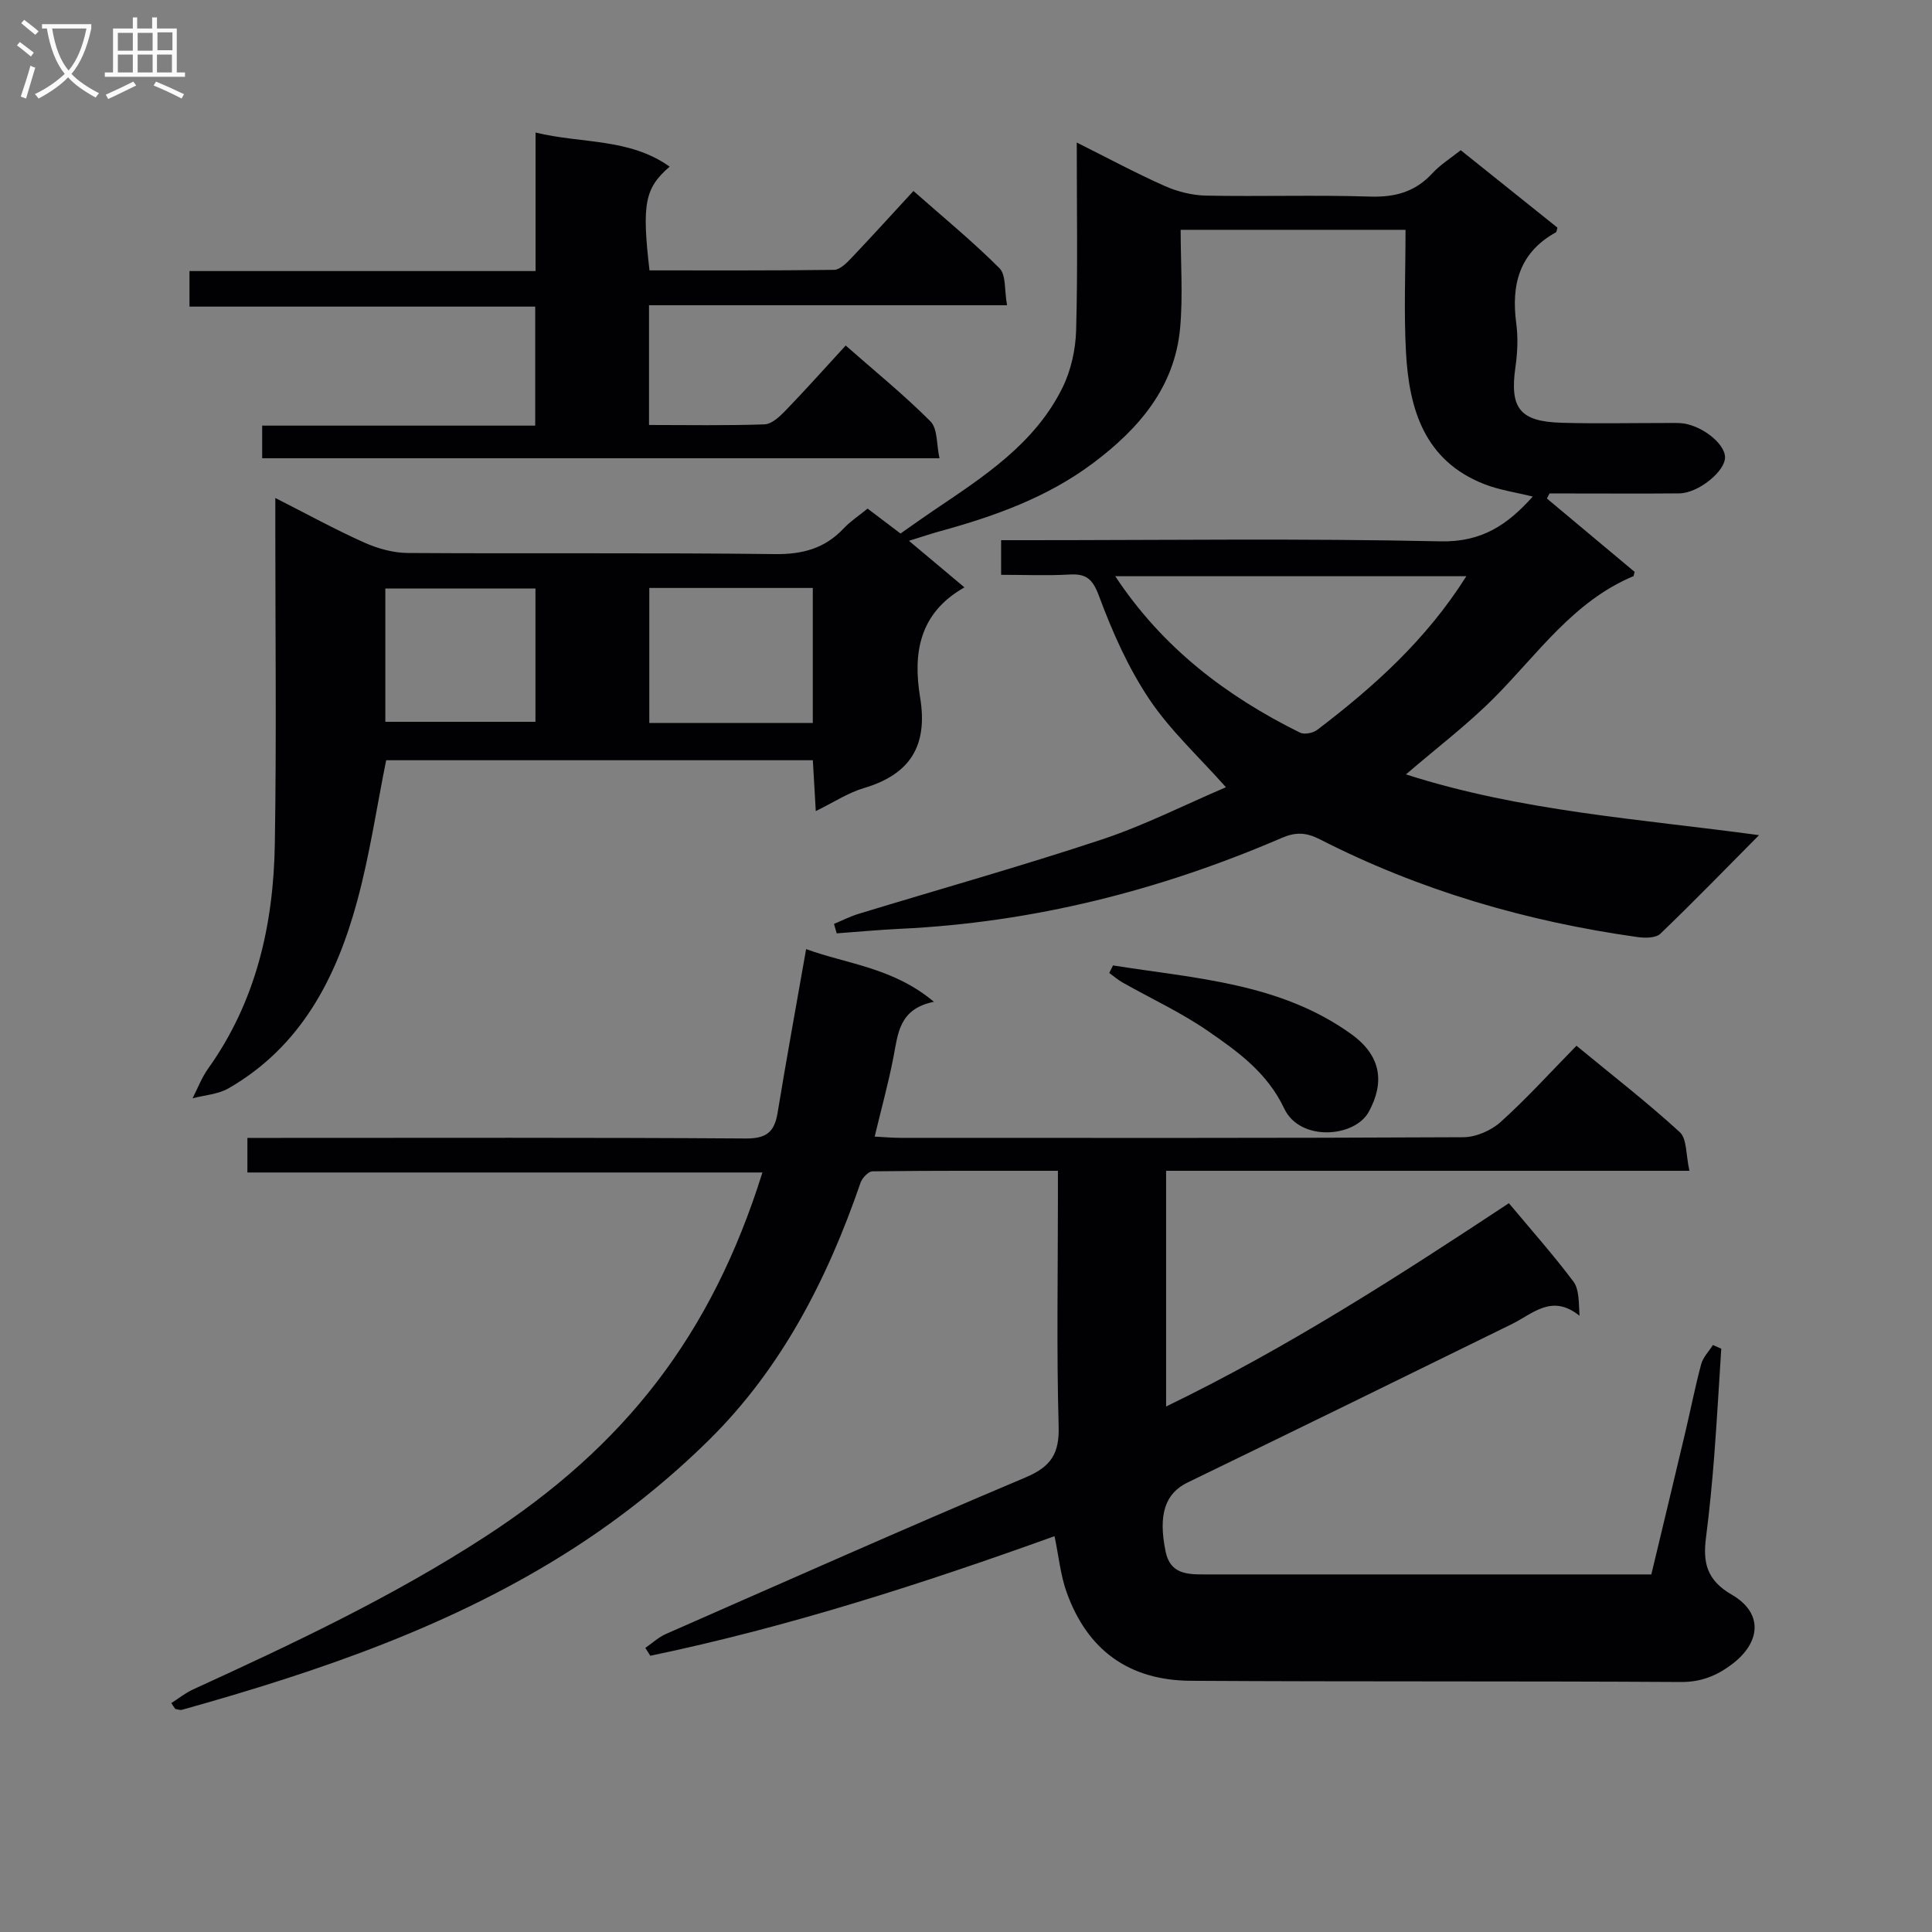 <svg enable-background="new 0 0 400 400" viewBox="0 0 400 400" xmlns="http://www.w3.org/2000/svg"><rect x="0" y="0" width="400" height="400" fill="#808080" stroke="none"/><g fill="#010104"><path d="m57 103.1c6.62 3.36 12.42 6.55 18.44 9.24 2.78 1.24 5.98 2.13 9 2.15 25.33.17 50.65-.08 75.98.23 5.74.07 10.33-1.16 14.25-5.31 1.44-1.53 3.26-2.72 4.96-4.11 2.56 1.94 4.93 3.74 6.81 5.16 2.42-1.69 4.57-3.23 6.76-4.71 10.36-7 21.03-13.81 26.78-25.5 1.76-3.57 2.71-7.86 2.82-11.86.35-12.64.13-25.3.13-38.88 6.4 3.2 12.2 6.32 18.2 8.99 2.64 1.17 5.68 1.94 8.55 2 11.33.22 22.67-.16 33.99.2 5.2.16 9.36-.98 12.9-4.84 1.66-1.8 3.83-3.14 5.86-4.76 6.82 5.46 13.43 10.76 20.02 16.03-.14.45-.15.88-.33.98-7.59 4.2-9.27 10.85-8.19 18.89.39 2.93.25 6.02-.17 8.96-1.22 8.55.85 11.32 9.58 11.57 6.99.2 13.99.05 20.99.05 1.17 0 2.34-.04 3.5.02 4.15.21 9.28 4.11 9.32 7.06.04 2.93-5.54 7.45-9.48 7.49-7.33.07-14.66.02-21.99.02-1.62 0-3.24 0-4.87 0-.18.35-.36.69-.54 1.04 6.1 5.1 12.21 10.21 18.16 15.19-.17.59-.17.86-.27.9-12.4 5.2-19.77 16.08-28.79 25.15-5.56 5.59-11.91 10.39-18.28 15.88 23.78 7.64 48.33 9.21 73.1 12.58-7.07 7.12-13.63 13.89-20.43 20.41-.94.9-3.13.91-4.65.7-23.03-3.23-45.11-9.65-65.85-20.25-2.84-1.45-5.01-1.53-7.86-.3-25.24 10.88-51.5 17.53-79.03 18.83-4.38.21-8.76.62-13.14.94-.19-.65-.37-1.31-.56-1.96 1.68-.69 3.31-1.53 5.03-2.06 16.82-5.13 33.77-9.89 50.45-15.42 8.79-2.92 17.13-7.17 25.67-10.81-5.61-6.32-11.55-11.76-15.9-18.27-4.36-6.52-7.63-13.91-10.37-21.29-1.32-3.55-2.61-4.68-6.13-4.48-4.62.26-9.26.06-14.15.06 0-2.48 0-4.54 0-7.17h5.5c28.49 0 56.99-.39 85.47.24 8.58.19 13.9-3.46 19.1-9.27-3.5-.87-6.9-1.35-10.02-2.57-12.43-4.86-15.59-15.55-16.23-27.34-.45-8.29-.09-16.63-.09-25.32-15.33 0-30.37 0-46.56 0 0 6.86.5 13.66-.11 20.35-1.13 12.3-8.58 20.88-18.04 27.97-9.49 7.1-20.41 11-31.69 14.09-1.86.51-3.69 1.14-6.41 1.98 4.2 3.52 7.79 6.53 11.49 9.64-9.48 5.35-10.66 13.78-9.18 22.78 1.65 9.99-2.03 15.93-11.66 18.78-3.27.97-6.25 2.95-9.94 4.76-.22-3.81-.41-7.03-.61-10.53-29.66 0-59.06 0-88.34 0-1.97 9.79-3.41 19.63-6 29.16-4.32 15.92-11.63 30.13-26.64 38.77-2.16 1.24-4.95 1.4-7.44 2.06 1.05-2.05 1.88-4.26 3.2-6.12 9.97-13.95 13.56-29.86 13.83-46.57.36-21.81.1-43.6.1-65.39 0-1.78 0-3.56 0-6.21zm246.59 16.2c-24.51 0-48.34 0-72.69 0 9.81 14.85 23.02 24.83 38.24 32.38.9.45 2.71.09 3.58-.57 11.67-8.89 22.54-18.6 30.87-31.81zm-135.31 30.38c0-9.55 0-18.59 0-27.95-11.51 0-22.7 0-33.85 0v27.95zm-57.42-27.84c-10.68 0-20.87 0-31.08 0v27.6h31.08c0-9.34 0-18.29 0-27.6z"/><path d="m35.47 352.6c1.49-.94 2.89-2.08 4.48-2.81 20.72-9.48 41.28-19.16 60.49-31.63 28.89-18.75 46.85-41.65 57.41-75.41-35.55 0-70.9 0-106.63 0 0-2.57 0-4.46 0-7.16h5.72c32.49 0 64.99-.1 97.48.12 4.23.03 5.91-1.33 6.56-5.25 1.83-11.11 3.85-22.19 5.92-33.96 8.41 3.09 17.98 3.8 26.46 10.91-7.22 1.46-7.43 6.56-8.37 11.4-1.03 5.34-2.48 10.6-3.9 16.51 1.93.1 3.66.26 5.39.26 38.83.01 77.65.07 116.48-.13 2.62-.01 5.78-1.39 7.75-3.17 5.43-4.89 10.35-10.34 15.68-15.77 7.41 6.11 14.65 11.72 21.38 17.88 1.52 1.39 1.26 4.73 2.01 8.01-36.7 0-72.41 0-108.35 0v48.8c25.14-12.16 48.21-27.06 70.97-42.09 4.55 5.45 9.18 10.66 13.35 16.21 1.21 1.61 1.1 4.22 1.27 7.09-5.74-4.6-9.64-.42-13.99 1.72-22.36 10.99-44.74 21.94-67.16 32.81-4.63 2.25-6.13 6.62-4.54 14.31.96 4.66 4.5 4.72 8.1 4.72 30.65.01 61.3 0 92.46 0 2.37-9.9 4.73-19.68 7.04-29.46 1.11-4.69 2.03-9.42 3.28-14.07.39-1.44 1.6-2.65 2.43-3.97.58.25 1.15.51 1.73.76-.48 7.41-.89 14.83-1.46 22.23-.44 5.63-.98 11.26-1.7 16.86-.66 5.13.09 8.81 5.33 11.84 6.54 3.78 6.09 9.88-.04 14.47-3.12 2.33-6.34 3.64-10.49 3.61-33.83-.21-67.65-.04-101.48-.25-12.84-.08-21.43-6.39-25.71-18.37-1.26-3.53-1.61-7.37-2.49-11.57-27.28 9.82-55.06 18.79-83.69 24.76-.34-.54-.69-1.08-1.03-1.63 1.42-.98 2.73-2.21 4.28-2.89 24.79-10.89 49.53-21.89 74.47-32.42 5.27-2.23 6.99-4.94 6.82-10.61-.44-15.65-.15-31.32-.15-46.99 0-1.79 0-3.57 0-5.87-13.13 0-25.76-.05-38.38.11-.86.01-2.15 1.38-2.49 2.37-6.84 19.89-16.31 38.39-31.35 53.23-8.45 8.34-17.94 15.92-27.92 22.36-24.94 16.09-52.79 25.57-81.19 33.52-.42.12-.93-.1-1.4-.16-.3-.38-.56-.81-.83-1.23z"/><path d="m110.81 88.12c0-8.49 0-16.27 0-24.64-23.85 0-47.58 0-71.58 0 0-2.68 0-4.76 0-7.36h71.65c0-9.58 0-18.67 0-28.68 9.57 2.34 19.34 1.09 27.77 7.06-5.18 4.46-5.77 7.74-4.18 21.48 12.69 0 25.46.06 38.22-.11 1.19-.02 2.54-1.36 3.51-2.38 4.24-4.45 8.36-9.01 12.92-13.95 6.1 5.39 12.23 10.41 17.81 15.99 1.4 1.4 1 4.59 1.57 7.67-25.04 0-49.42 0-74.13 0v24.79c8.03 0 15.98.15 23.91-.13 1.48-.05 3.13-1.59 4.31-2.81 4.15-4.29 8.12-8.75 12.5-13.51 6.06 5.33 12.1 10.23 17.56 15.71 1.49 1.5 1.23 4.75 1.86 7.63-47.23 0-93.6 0-140.23 0 0-2.27 0-4.34 0-6.76z"/><path d="m230.44 199.88c17 2.71 34.53 3.59 49.31 14.21 6.27 4.5 6.94 10.05 3.64 16.1-2.92 5.33-14.24 6.22-17.5-.67-3.52-7.44-9.6-11.79-15.81-16.07-5.55-3.83-11.76-6.7-17.66-10.03-.98-.55-1.84-1.32-2.76-1.98.26-.53.52-1.05.78-1.56z"/></g><path d="m6.4 11.7c-1-.8-1.9-1.6-2.9-2.3l.6-.7c.9.7 1.9 1.4 2.9 2.2zm-2.1 8.3c.7-2.1 1.4-4.2 2-6.4.2.1.6.3 1 .4-.7 2.3-1.3 4.4-1.9 6.4zm3-12.8c-1.1-.9-2.1-1.7-2.9-2.4l.6-.7c1 .8 2 1.5 3 2.4zm1.4-1.3v-.9h10.2v.9c-.9 4.2-2.3 7.3-4.1 9.4 1.3 1.4 3.2 2.7 5.7 4-.2.2-.4.5-.7.9-2.5-1.4-4.4-2.7-5.7-4.2-1.4 1.5-3.5 3-6.1 4.4 0 0 0 0-.1-.1-.3-.4-.5-.7-.7-.8 2.7-1.3 4.7-2.8 6.2-4.2-1.8-2.2-3-5.3-3.7-9.4zm9.2 0h-7.1c.6 3.8 1.7 6.7 3.4 8.7 1.7-2 2.9-4.8 3.7-8.7z" fill="#fbfafa"/><path d="m31.6 3.6h.9v2.3h4.1v9.1h1.7v.9h-16.6v-.9h1.7v-9.1h4.1v-2.3h.9v2.3h3.1v-2.3zm-4 13.3.6.8c-1.9.9-3.8 1.9-5.8 2.8-.2-.3-.3-.6-.5-.9 2-.9 3.9-1.8 5.7-2.7zm-3.2-10.1v3.7h3.1v-3.7zm0 4.5v3.7h3.1v-3.7zm4.1-4.5v3.7h3.1v-3.7zm0 4.5v3.7h3.1v-3.7zm9.1 9.1c-2.1-1.1-4.1-2-5.8-2.7l.5-.8c2.2.9 4.1 1.8 5.8 2.6zm-1.9-13.7h-3.1v3.7h3.1v-3.6zm-3.2 4.6v3.7h3.1v-3.7z" fill="#fbfafa"/></svg>